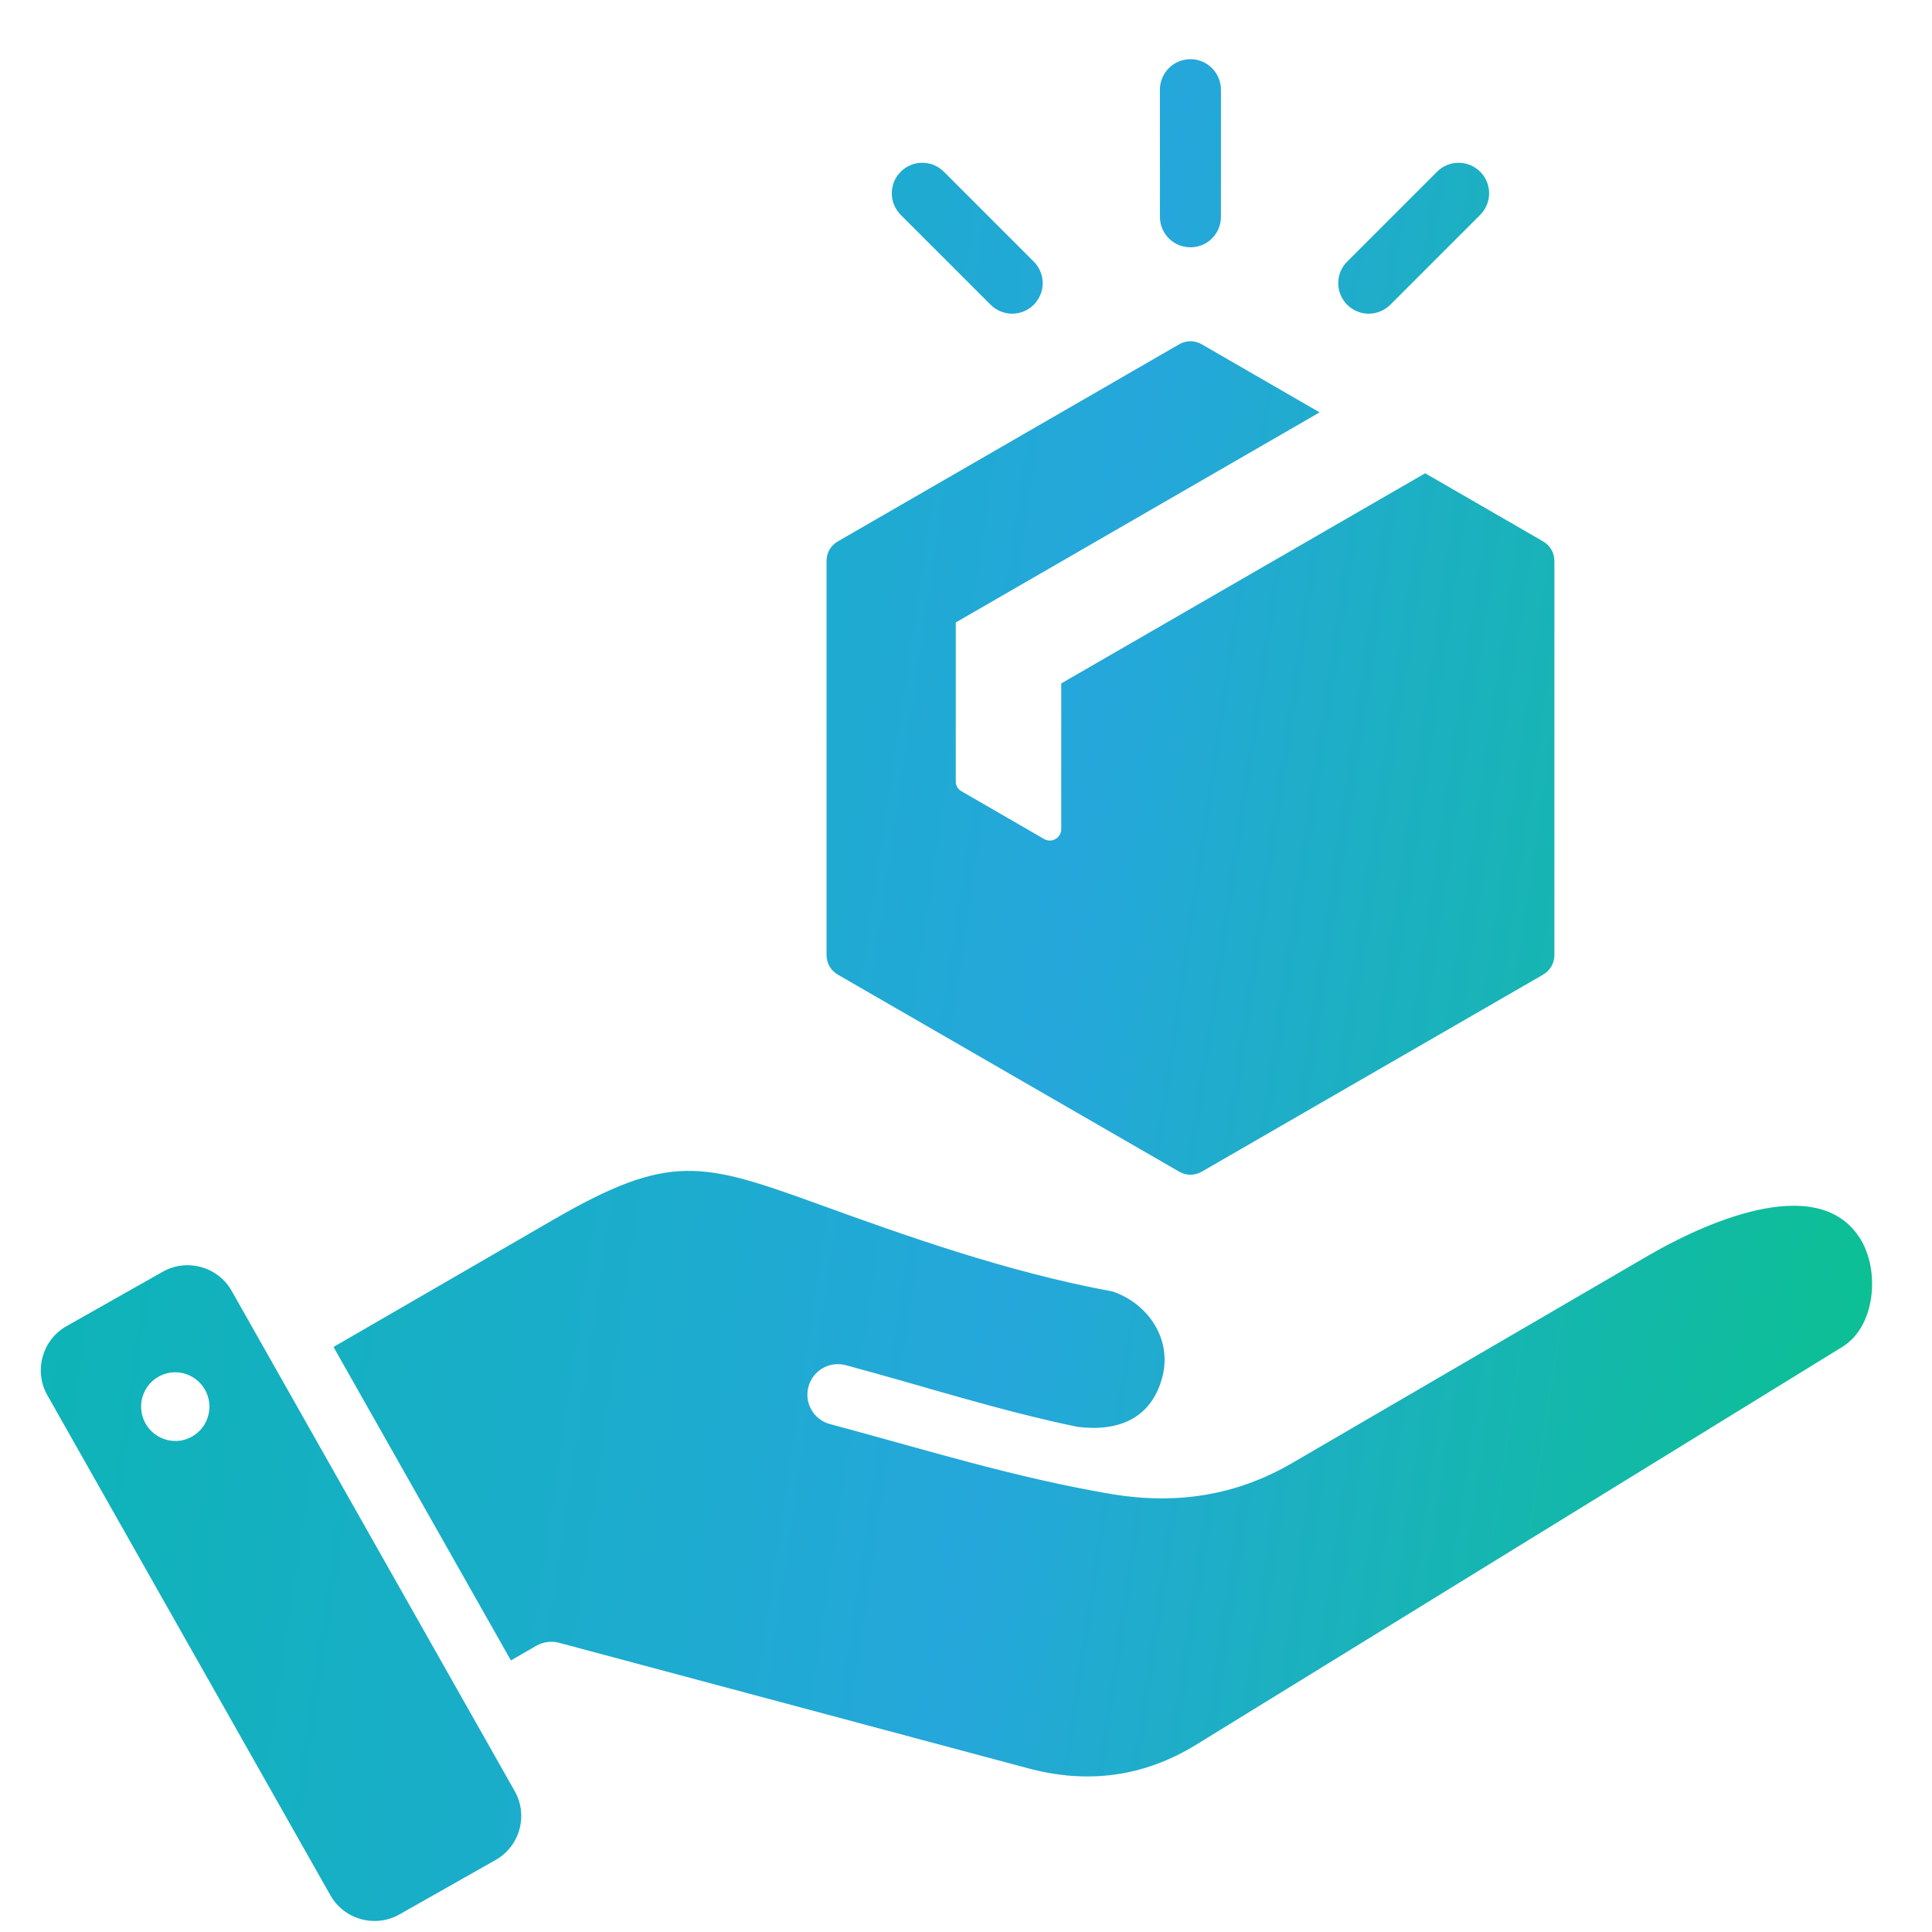 <svg width="27" height="27" viewBox="0 0 27 27" fill="none" xmlns="http://www.w3.org/2000/svg">
<path fill-rule="evenodd" clip-rule="evenodd" d="M11.605 19.903C11.55 19.89 11.499 19.865 11.454 19.831C11.408 19.797 11.37 19.755 11.342 19.706C11.313 19.657 11.295 19.604 11.287 19.548C11.28 19.492 11.283 19.435 11.298 19.38C11.312 19.326 11.338 19.275 11.372 19.23C11.406 19.186 11.449 19.148 11.498 19.12C11.547 19.092 11.601 19.074 11.658 19.067C11.713 19.061 11.77 19.065 11.825 19.08C12.902 19.369 13.969 19.716 15.061 19.941C15.623 20.01 16.087 19.831 16.243 19.249C16.384 18.72 16.051 18.221 15.551 18.049C14.058 17.775 12.607 17.251 11.467 16.839C9.809 16.239 9.363 16.102 7.729 17.048L4.661 18.824L7.14 23.205L7.495 23C7.592 22.945 7.707 22.929 7.816 22.959L14.367 24.712C15.197 24.935 15.982 24.834 16.716 24.383C19.726 22.529 22.737 20.677 25.747 18.823C26.212 18.537 26.274 17.757 25.998 17.313C25.394 16.34 23.731 17.142 23.033 17.548L18.057 20.447C17.275 20.902 16.447 21.027 15.558 20.884C14.19 20.654 12.933 20.259 11.605 19.903ZM16.797 4.813L18.442 5.763L13.357 8.699V10.919C13.356 10.947 13.363 10.975 13.377 11C13.392 11.024 13.412 11.044 13.437 11.058L14.591 11.725C14.698 11.787 14.831 11.71 14.831 11.586V9.551L19.917 6.614L21.563 7.565C21.664 7.623 21.723 7.724 21.723 7.842V13.345C21.723 13.462 21.664 13.563 21.563 13.622L16.797 16.373C16.695 16.432 16.579 16.432 16.477 16.373L11.711 13.622C11.609 13.563 11.551 13.462 11.551 13.345V7.842C11.551 7.724 11.609 7.623 11.711 7.565L16.477 4.813C16.578 4.754 16.695 4.754 16.797 4.813ZM20.083 2.4C20.122 2.36 20.169 2.329 20.221 2.307C20.273 2.286 20.328 2.275 20.384 2.275C20.44 2.275 20.496 2.286 20.547 2.307C20.599 2.329 20.646 2.36 20.686 2.4C20.725 2.439 20.757 2.486 20.778 2.538C20.8 2.59 20.811 2.645 20.811 2.701C20.811 2.757 20.8 2.813 20.778 2.864C20.757 2.916 20.725 2.963 20.686 3.003L19.43 4.259C19.39 4.298 19.343 4.33 19.291 4.351C19.24 4.373 19.184 4.384 19.128 4.384C19.072 4.384 19.017 4.373 18.965 4.351C18.913 4.33 18.866 4.298 18.827 4.259C18.787 4.219 18.756 4.172 18.734 4.12C18.713 4.069 18.702 4.013 18.702 3.957C18.702 3.901 18.713 3.846 18.734 3.794C18.756 3.742 18.787 3.695 18.827 3.656L20.083 2.4ZM12.588 3.003C12.548 2.963 12.517 2.916 12.495 2.864C12.474 2.813 12.463 2.757 12.463 2.701C12.463 2.645 12.474 2.59 12.495 2.538C12.517 2.486 12.548 2.439 12.588 2.4C12.627 2.36 12.674 2.329 12.726 2.307C12.778 2.286 12.833 2.275 12.889 2.275C12.945 2.275 13.001 2.286 13.053 2.307C13.104 2.329 13.151 2.36 13.191 2.4L14.447 3.656C14.486 3.695 14.518 3.742 14.539 3.794C14.561 3.846 14.572 3.901 14.572 3.957C14.572 4.013 14.561 4.069 14.539 4.12C14.518 4.172 14.486 4.219 14.447 4.259C14.407 4.298 14.36 4.33 14.309 4.351C14.257 4.373 14.201 4.384 14.145 4.384C14.089 4.384 14.034 4.373 13.982 4.351C13.93 4.33 13.883 4.298 13.844 4.259L12.588 3.003ZM16.21 1.254C16.21 1.141 16.255 1.032 16.335 0.952C16.415 0.872 16.524 0.827 16.637 0.827C16.75 0.827 16.858 0.872 16.938 0.952C17.018 1.032 17.063 1.141 17.063 1.254V3.03C17.063 3.143 17.018 3.252 16.938 3.332C16.858 3.412 16.75 3.456 16.637 3.456C16.524 3.456 16.415 3.412 16.335 3.332C16.255 3.252 16.21 3.143 16.21 3.03V1.254ZM3.237 18.039L7.193 25.031C7.385 25.369 7.265 25.802 6.927 25.993L5.581 26.755C5.243 26.946 4.809 26.826 4.618 26.488L0.661 19.497C0.47 19.159 0.59 18.726 0.928 18.534L2.274 17.773C2.612 17.581 3.045 17.701 3.237 18.039ZM2.383 19.182C2.257 19.2 2.143 19.268 2.067 19.37C1.991 19.473 1.958 19.601 1.977 19.727C1.995 19.853 2.063 19.967 2.165 20.043C2.267 20.119 2.396 20.151 2.522 20.133C2.647 20.113 2.759 20.045 2.834 19.943C2.908 19.841 2.94 19.714 2.922 19.589C2.904 19.464 2.837 19.351 2.736 19.275C2.635 19.198 2.508 19.165 2.383 19.182Z" fill="url(#paint0_linear_946_24364)"/>
<defs>
<linearGradient id="paint0_linear_946_24364" x1="1.031" y1="13.837" x2="26.616" y2="17.615" gradientUnits="userSpaceOnUse">
<stop stop-color="#0DB4B6"/>
<stop offset="0.527" stop-color="#25A7DB"/>
<stop offset="1" stop-color="#0BC092"/>
</linearGradient>
</defs>
</svg>
